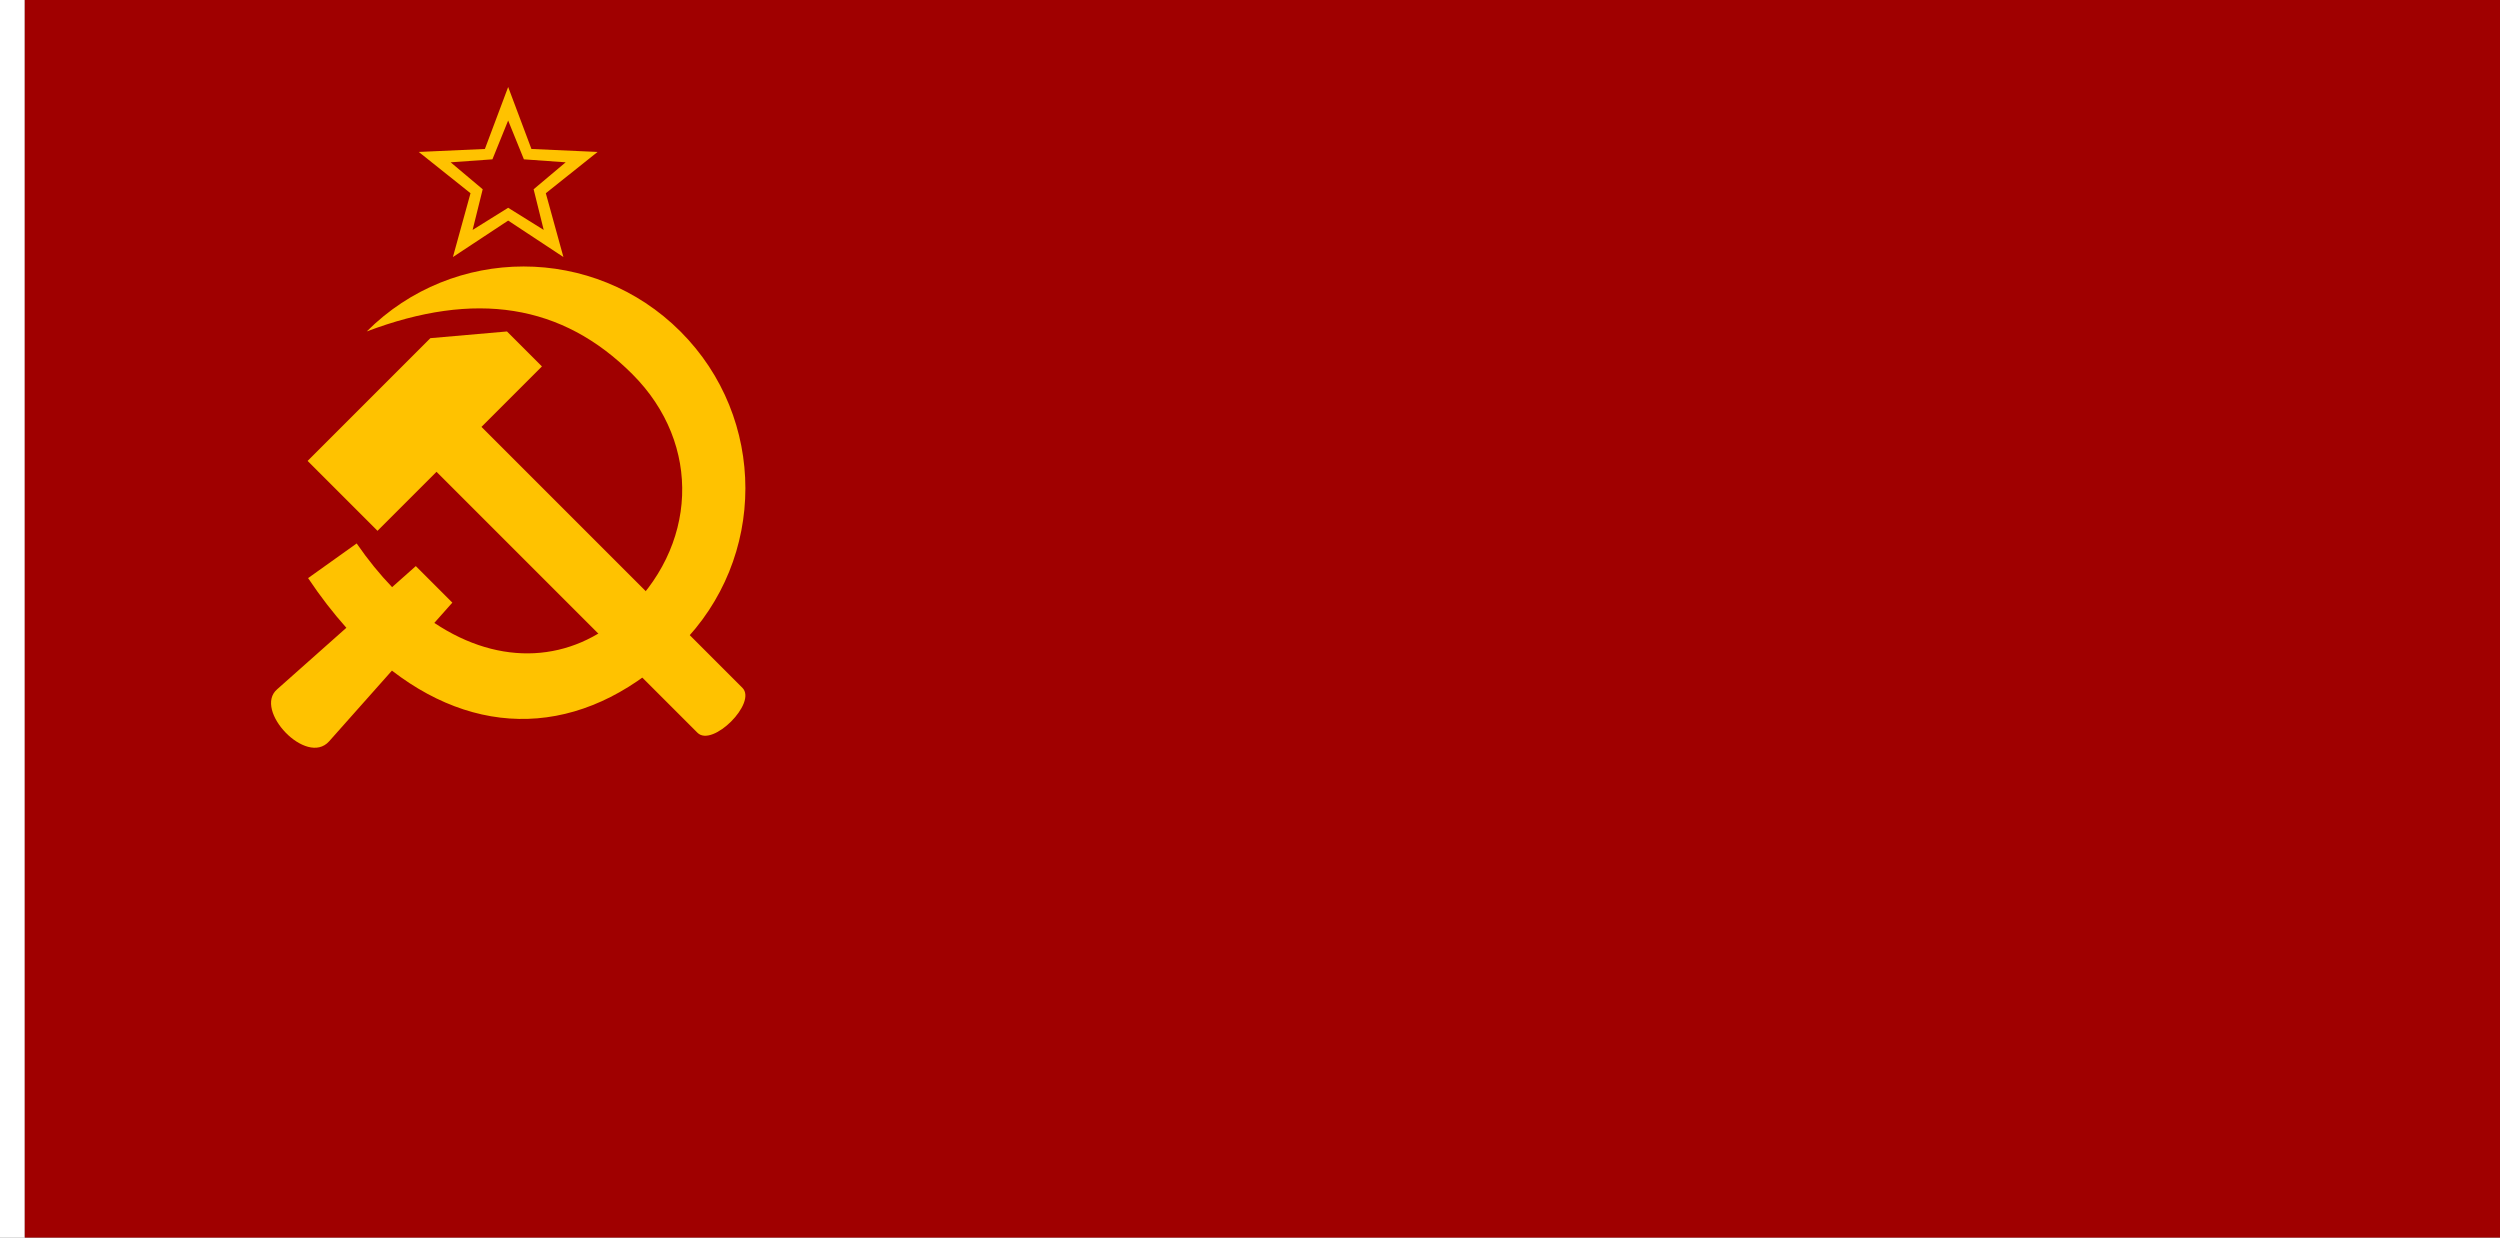 <?xml version="1.0" encoding="UTF-8" standalone="no"?>
<!-- Created with Inkscape (http://www.inkscape.org/) -->

<svg
   width="3636"
   height="1800"
   viewBox="0 0 962.025 476.25"
   version="1.1"
   id="svg8"
   inkscape:export-filename="C:\Users\厂永刄先生\Documents\GXI3CW2\JáÈŭcèŭ\Qu\1936.png"
   inkscape:export-xdpi="96"
   inkscape:export-ydpi="96"
   inkscape:version="1.3 (0e150ed6c4, 2023-07-21)"
   sodipodi:docname="1926.svg"
   xmlns:inkscape="http://www.inkscape.org/namespaces/inkscape"
   xmlns:sodipodi="http://sodipodi.sourceforge.net/DTD/sodipodi-0.dtd"
   xmlns="http://www.w3.org/2000/svg"
   xmlns:svg="http://www.w3.org/2000/svg"
   xmlns:rdf="http://www.w3.org/1999/02/22-rdf-syntax-ns#"
   xmlns:cc="http://creativecommons.org/ns#"
   xmlns:dc="http://purl.org/dc/elements/1.1/">
  <rect x="0" y="0" width="962.025" height="476.25" fill="#808080" stroke="none"/>
  <defs
     id="defs2" />
  <sodipodi:namedview
     id="base"
     pagecolor="#ffffff"
     bordercolor="#666666"
     borderopacity="1.0"
     inkscape:pageopacity="0.0"
     inkscape:pageshadow="2"
     inkscape:zoom="0.24532453"
     inkscape:cx="1502.0919"
     inkscape:cy="572.71077"
     inkscape:document-units="px"
     inkscape:current-layer="layer1"
     showgrid="false"
     units="px"
     fit-margin-top="0"
     fit-margin-left="0"
     fit-margin-right="0"
     fit-margin-bottom="0"
     inkscape:showpageshadow="false"
     inkscape:snap-intersection-paths="false"
     inkscape:object-paths="false"
     inkscape:pagecheckerboard="true"
     inkscape:snap-smooth-nodes="true"
     inkscape:window-width="1920"
     inkscape:window-height="1051"
     inkscape:window-x="-9"
     inkscape:window-y="-9"
     inkscape:window-maximized="1"
     inkscape:object-nodes="true"
     inkscape:snap-nodes="true"
     inkscape:deskcolor="#505050" />
  <g
     inkscape:label="レイヤー 1"
     inkscape:groupmode="layer"
     id="layer1"
     transform="translate(112.335,-299.268)">
    <path
       style="fill:#ffffff;fill-opacity:1;stroke:none;stroke-width:0.512px;stroke-linecap:butt;stroke-linejoin:miter;stroke-opacity:1"
       d="m -102.81,299.268 h -9.525 v 476.25 h 9.525 z"
       id="path1079"
       inkscape:connector-curvature="0"
       sodipodi:nodetypes="ccccc" />
    <path
       sodipodi:nodetypes="ccccc"
       inkscape:connector-curvature="0"
       id="path822"
       d="m 849.69,775.518 h -952.5 v -476.25 h 952.5 z"
       style="fill:#a00000;fill-opacity:1;stroke:none;stroke-width:1.547px;stroke-linecap:butt;stroke-linejoin:miter;stroke-opacity:1" />
    <g
       id="g865"
       transform="matrix(1.137,0,0,1.137,-6.018,-75.17)">
      <path
         sodipodi:nodetypes="sscccccccs"
         style="opacity:1;fill:#ffc200;fill-opacity:1;fill-rule:evenodd;stroke:none;stroke-width:0.421;stroke-linecap:round;stroke-linejoin:round;stroke-miterlimit:4;stroke-dasharray:none;stroke-dashoffset:0;stroke-opacity:1"
         d="m 157.746,562.098 c 5.07,5.07 -10.14,20.281 -15.21,15.21 L 54.23,489.003 34.257,508.976 10.6,485.319 l 41.55,-41.55 25.925,-2.267 11.829,11.829 -20.463,20.463 z"
         id="path820"
         inkscape:connector-curvature="0" />
      <path
         id="path859"
         style="opacity:1;fill:#ffc200;fill-opacity:1;fill-rule:evenodd;stroke:none;stroke-width:0.308;stroke-linecap:round;stroke-linejoin:round;stroke-miterlimit:4;stroke-dasharray:none;stroke-dashoffset:0;stroke-opacity:1"
         d="m 136.778,441.498 c -29.317,-29.317 -76.849,-29.317 -106.166,0 36.716,-13.889 66.103,-9.345 89.892,14.445 23.79,23.79 22.112,58.79 -2.981,81.48 -17.606,15.92 -41.509,17.753 -64.034,2.717 l 6.096,-6.862 -12.366,-12.366 -8.018,7.124 c -4.125,-4.292 -8.144,-9.2 -11.994,-14.791 l -16.44,11.733 c 4.15,6.217 8.484,11.802 12.952,16.812 L 0.287,562.606 c -8.143,7.004 9.944,26.225 17.603,17.603 l 21.251,-23.921 c 31.393,24.209 67.295,21.717 97.636,-8.625 29.317,-29.317 29.317,-76.849 0,-106.166 z" />
    </g>
    <path
       sodipodi:nodetypes="cccccccccccccccccccccc"
       inkscape:connector-curvature="0"
       id="path2"
       d="m 77.156,360.581 -16.077,1.145 12.334,10.375 -3.879,15.644 13.678,-8.525 13.678,8.525 -3.879,-15.644 12.334,-10.375 -16.077,-1.145 -6.057,-14.937 z m 15.011,-3.989 25.454,1.145 -19.92,15.887 6.777,24.562 -21.265,-14.035 -21.265,14.035 6.777,-24.562 -19.92,-15.887 25.454,-1.145 8.954,-23.854 z"
       style="color:#000000;font-style:normal;font-variant:normal;font-weight:normal;font-stretch:normal;font-size:medium;line-height:normal;font-family:sans-serif;font-variant-ligatures:normal;font-variant-position:normal;font-variant-caps:normal;font-variant-numeric:normal;font-variant-alternates:normal;font-feature-settings:normal;text-indent:0;text-align:start;text-decoration:none;text-decoration-line:none;text-decoration-style:solid;text-decoration-color:#000000;letter-spacing:normal;word-spacing:normal;text-transform:none;writing-mode:lr-tb;direction:ltr;text-orientation:mixed;dominant-baseline:auto;baseline-shift:baseline;text-anchor:start;white-space:normal;shape-padding:0;clip-rule:nonzero;display:inline;overflow:visible;visibility:visible;opacity:1;isolation:auto;mix-blend-mode:normal;color-interpolation:sRGB;color-interpolation-filters:linearRGB;solid-color:#000000;solid-opacity:1;vector-effect:none;fill:#ffc200;fill-opacity:1;fill-rule:evenodd;stroke:none;stroke-width:0.355;stroke-linecap:round;stroke-linejoin:round;stroke-miterlimit:4;stroke-dasharray:none;stroke-dashoffset:0;stroke-opacity:1;color-rendering:auto;image-rendering:auto;shape-rendering:auto;text-rendering:auto;enable-background:accumulate" />
  </g>
</svg>
